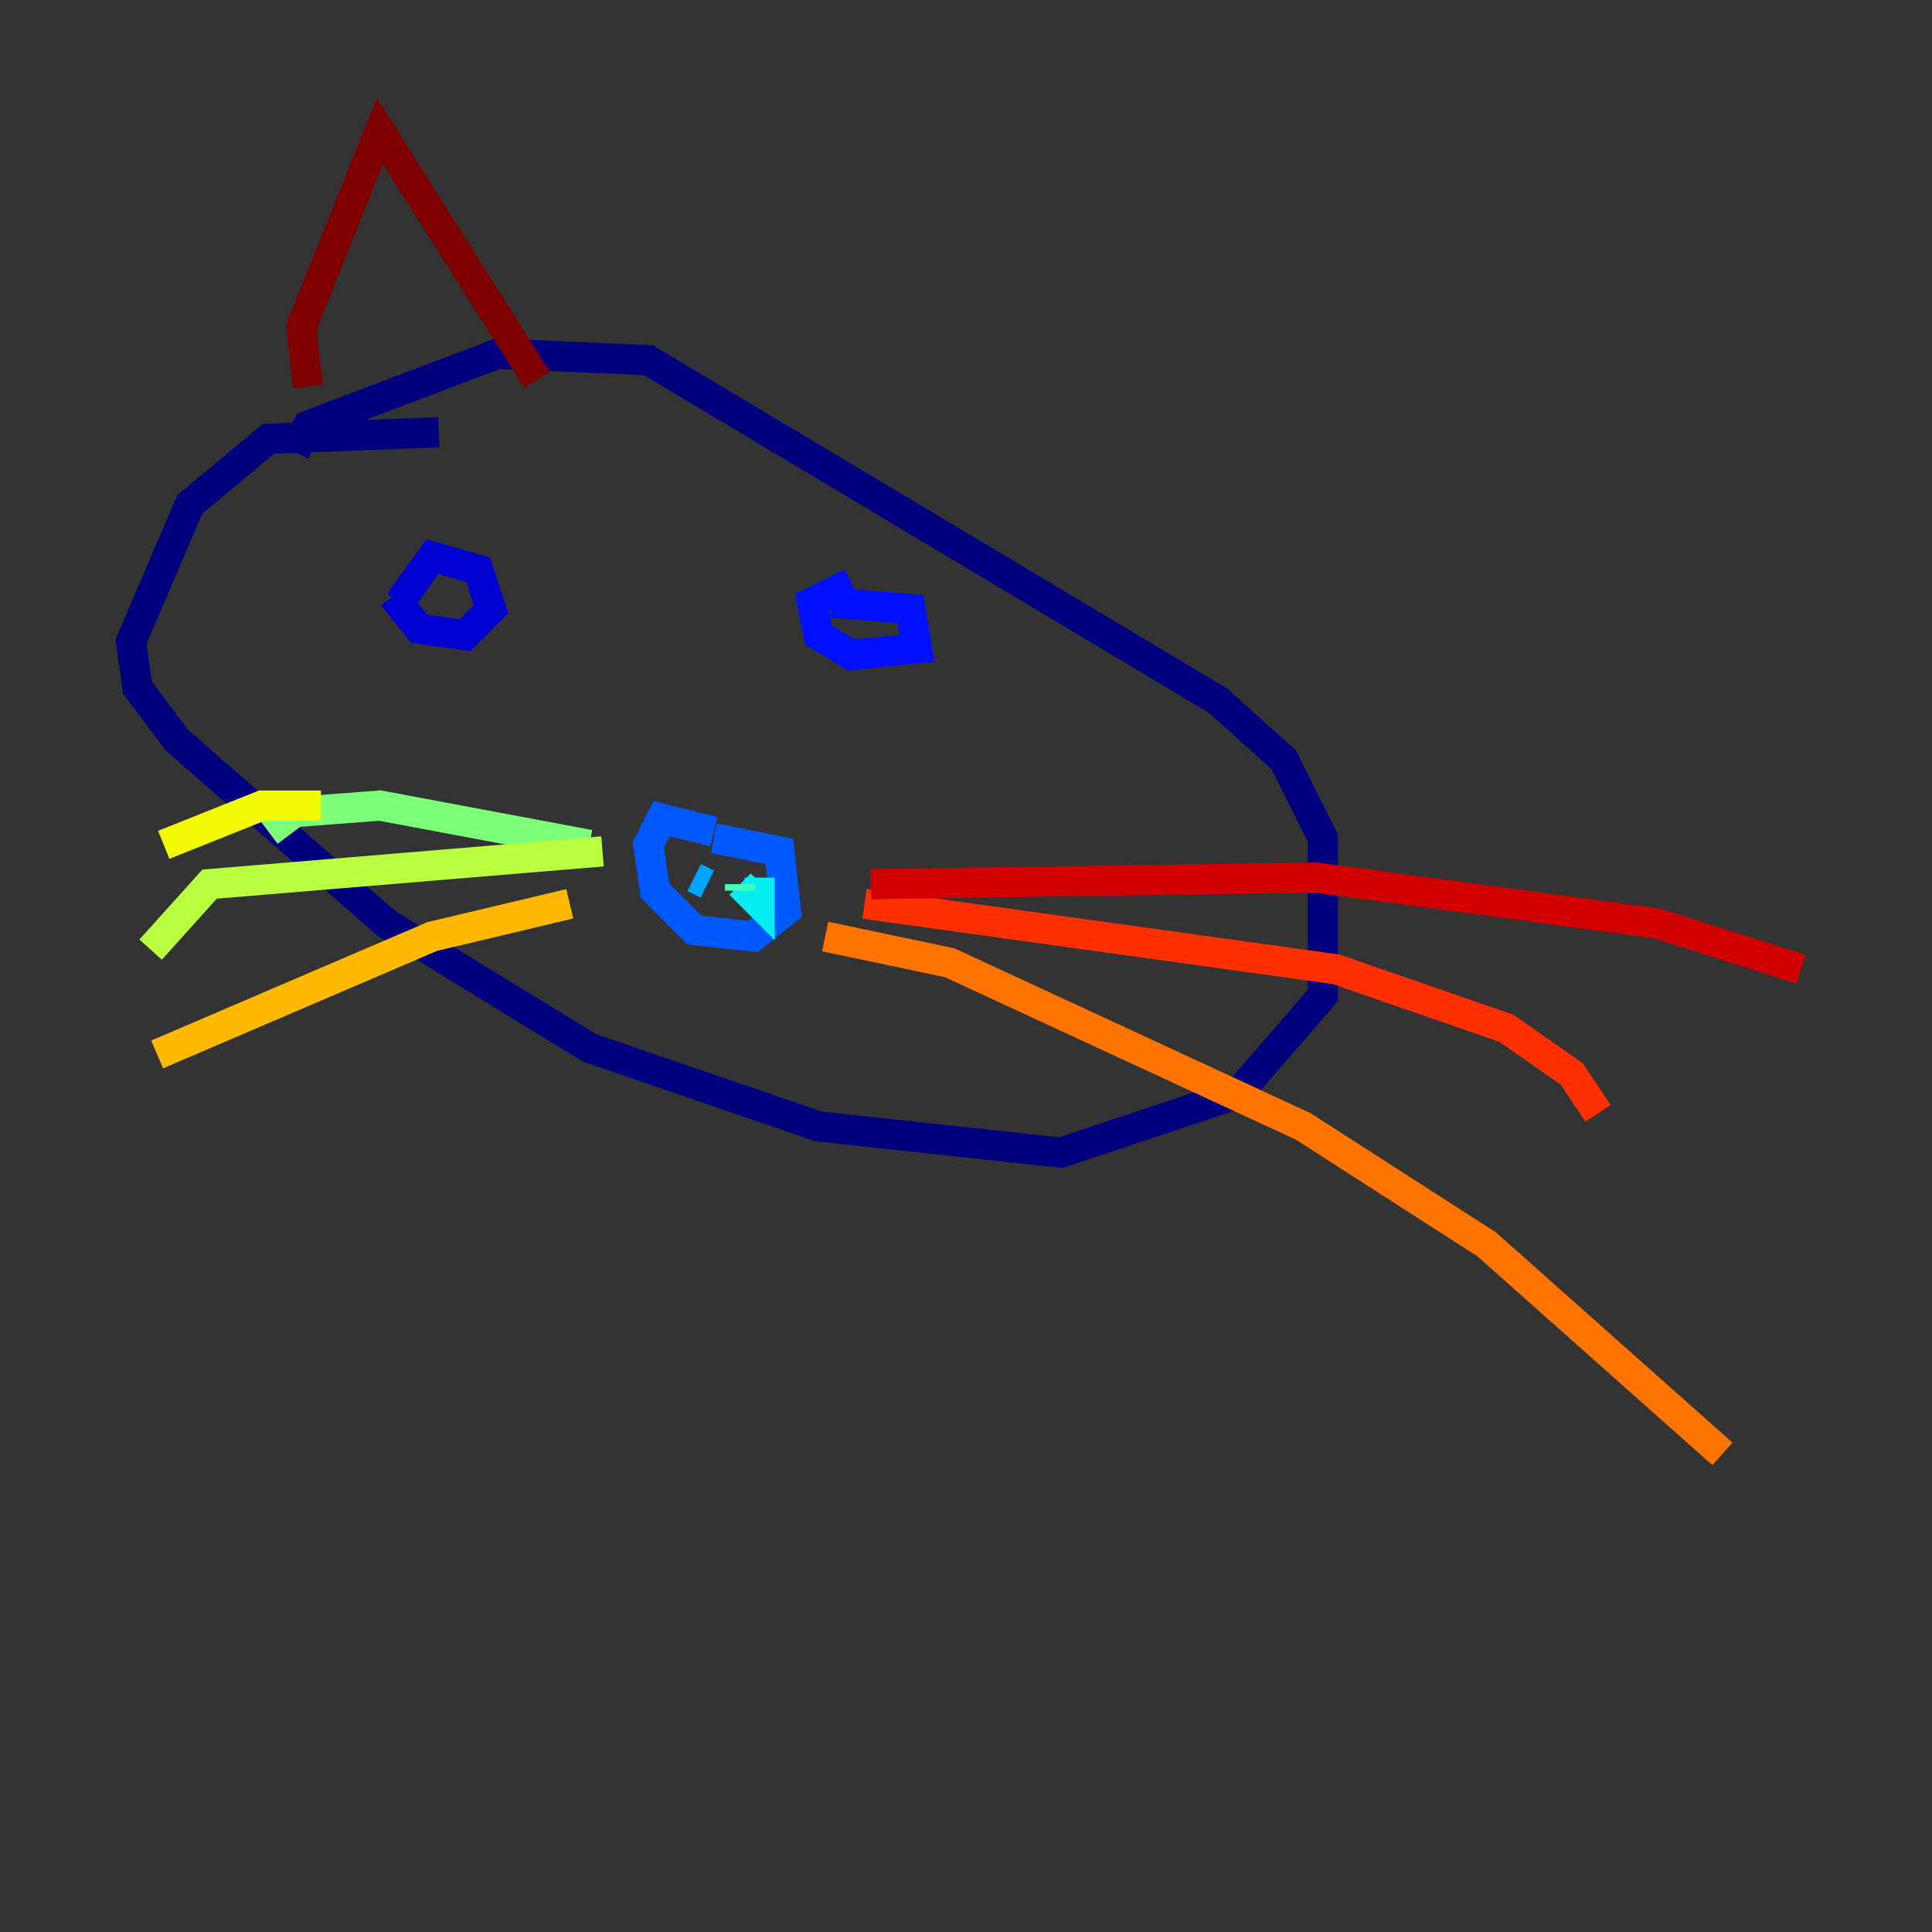 <?xml version="1.0" encoding="utf-8" ?>
<svg baseProfile="tiny" height="128" version="1.2" viewBox="0,0,128,128" width="128" xmlns="http://www.w3.org/2000/svg" xmlns:ev="http://www.w3.org/2001/xml-events" xmlns:xlink="http://www.w3.org/1999/xlink"><rect x="0" y="0" width="128" height="128" fill="#333333" stroke="none"/><defs /><polyline fill="none" points="29.071,28.637 17.79,29.071 12.583,33.41 8.678,42.522 9.112,45.559 11.715,49.031 25.6,61.18 39.051,69.424 54.237,74.63 70.291,76.366 82.007,72.461 87.647,65.953 87.647,55.539 85.044,50.332 80.705,46.427 42.956,23.864 32.976,23.43 20.393,28.203 19.525,29.939" stroke="#00007f" stroke-width="2" /><polyline fill="none" points="26.034,39.485 27.77,41.654 30.807,42.088 32.542,40.352 31.675,37.749 28.637,36.881 26.468,39.919" stroke="#0000d1" stroke-width="2" /><polyline fill="none" points="56.407,38.617 53.803,39.919 54.237,42.088 56.407,43.39 60.746,42.956 60.312,40.352 55.105,39.919" stroke="#0010ff" stroke-width="2" /><polyline fill="none" points="47.295,55.105 43.824,54.237 42.956,55.973 43.39,59.01 45.993,61.614 49.898,62.047 52.068,60.312 51.634,56.407 47.295,55.539" stroke="#0058ff" stroke-width="2" /><polyline fill="none" points="45.993,58.142 46.861,58.576" stroke="#00a4ff" stroke-width="2" /><polyline fill="none" points="49.031,58.576 50.332,59.878 50.332,58.142 50.332,59.444" stroke="#05ecf1" stroke-width="2" /><polyline fill="none" points="49.031,59.01 49.031,58.576" stroke="#3fffb7" stroke-width="2" /><polyline fill="none" points="39.051,55.973 25.166,53.37 19.525,53.803 17.79,55.105" stroke="#7cff79" stroke-width="2" /><polyline fill="none" points="39.919,56.407 13.885,58.576 9.98,62.915" stroke="#b7ff3f" stroke-width="2" /><polyline fill="none" points="21.261,53.37 17.356,53.37 10.848,55.973" stroke="#f1fc05" stroke-width="2" /><polyline fill="none" points="37.749,59.878 28.637,62.047 10.414,69.858" stroke="#ffb900" stroke-width="2" /><polyline fill="none" points="54.671,62.047 62.915,63.783 86.346,74.63 98.495,82.441 114.115,96.325" stroke="#ff7300" stroke-width="2" /><polyline fill="none" points="57.275,59.878 88.515,64.217 99.797,68.122 104.136,71.159 105.871,73.763" stroke="#ff3000" stroke-width="2" /><polyline fill="none" points="57.709,58.576 87.214,58.142 109.776,61.18 119.322,64.217" stroke="#d10000" stroke-width="2" /><polyline fill="none" points="20.393,25.6 19.959,21.695 25.166,8.678 35.58,25.166" stroke="#7f0000" stroke-width="2" /></svg>